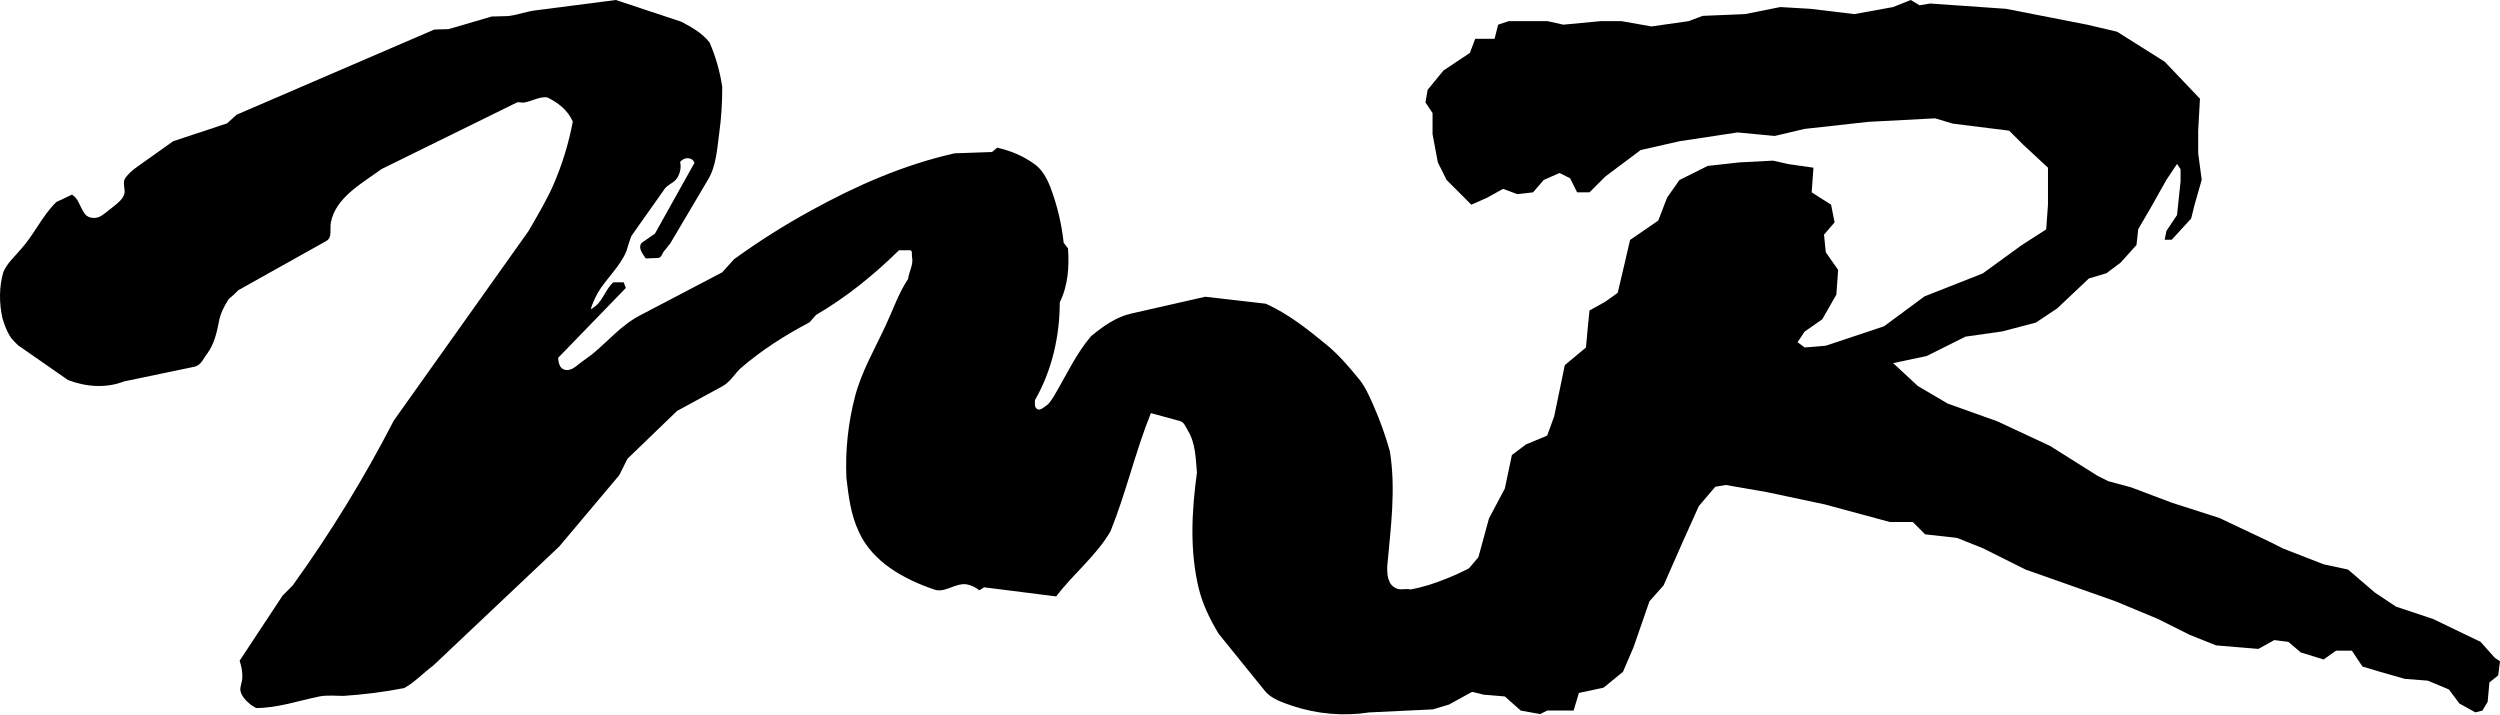 <svg width="1000" height="286" viewBox="0 0 1000 286" fill="none" xmlns="http://www.w3.org/2000/svg">
<path d="M196.647 6.608L203.074 6.434C206.723 6.086 210.198 4.693 214.007 4.171L246.325 0L272.557 8.691C276.728 10.947 280.9 13.21 283.852 17.033C286.296 22.696 287.991 28.654 288.894 34.755C288.894 41.009 288.546 47.255 287.675 53.341C286.812 59.769 286.464 66.544 283.163 71.927L268.045 97.469C267.181 98.34 266.659 99.378 265.789 100.248C264.751 101.293 264.751 103.201 263.01 103.201L258.324 103.375C257.975 103.026 257.801 102.504 257.453 102.156C256.409 100.589 255.19 98.333 256.931 96.947L261.973 93.466L277.787 65.144C276.916 62.714 273.616 62.714 272.049 64.796C272.571 67.052 272.049 69.316 270.837 71.224C269.619 73.139 267.362 73.654 265.97 75.395L252.593 94.336C251.729 96.418 251.207 98.5 250.51 100.589C247.899 106.849 242.349 111.536 239.041 117.274C238.004 119.189 236.959 121.445 236.263 123.701C237.446 123.091 238.506 122.267 239.39 121.271C241.646 118.66 242.69 115.359 245.295 112.929H249.466L250.336 115.185L223.234 143.158C223.408 144.899 223.749 146.974 225.316 147.67C227.05 148.541 228.965 147.67 230.525 146.458C232.607 144.718 234.696 143.332 236.778 141.765C243.206 136.549 248.595 129.948 256.067 126.125L288.901 108.925L293.594 103.716C303.42 96.582 313.691 90.084 324.345 84.26C342.59 74.183 361.698 65.841 381.858 61.328L396.802 60.806L398.891 59.072C404.281 60.291 409.322 62.373 413.835 65.674C416.787 67.756 418.695 71.231 420.088 74.706C422.833 81.917 424.642 89.45 425.471 97.121L427.205 99.378C427.727 106.675 427.205 114.321 423.904 120.923C423.904 134.481 420.777 148.213 414.002 160.017C414.002 161.242 413.654 162.628 414.698 163.498C415.917 164.536 417.477 162.969 418.695 162.099C419.907 161.242 420.603 159.842 421.474 158.631C426.341 150.469 430.331 141.605 436.418 134.481C441.278 130.491 446.313 126.842 452.399 125.449L482.113 118.695L506.263 121.473C515.301 125.47 523.289 131.898 530.935 138.151C535.454 141.974 539.277 146.319 542.926 150.832C545.853 154.111 547.583 158.069 549.309 162.018L549.353 162.12C551.991 168.096 554.197 174.254 555.955 180.545C558.392 195.837 556.31 210.948 554.917 226.233C554.743 229.889 555.091 234.054 558.74 235.439C560.474 236.136 562.382 235.279 564.123 235.794C569.158 234.924 573.851 233.357 578.545 231.456C590.529 226.763 601.309 219.458 611.9 211.993C614.762 229.261 611.88 257.862 605.8 267.423L579.561 281.838L573.134 283.753L547.766 284.964C537.452 286.546 526.91 285.656 517.007 282.367C513.01 280.967 508.491 279.582 505.887 276.274L487.468 253.517C483.993 247.779 481.04 241.7 479.474 235.279C475.825 220.154 476.688 204.347 478.777 189.048C478.255 183.324 478.255 177.245 475.128 172.196C474.258 170.629 473.568 168.728 471.828 168.373L460.359 165.246C454.105 180.712 450.456 197.042 444.203 212.508C438.465 222.41 429.259 229.534 422.484 238.566L393.64 234.924L391.732 236.136C390.236 234.885 388.437 234.05 386.517 233.712C382.004 233.183 377.833 237.361 373.662 235.794C361.329 231.616 348.99 224.667 343.607 212.863C340.306 205.914 339.436 198.609 338.565 191.144C338.076 180.142 339.247 169.13 342.04 158.478C344.644 148.575 349.86 139.711 354.205 130.331C357.158 124.07 359.414 117.302 363.237 111.564C363.585 108.611 365.5 105.833 364.804 102.706C364.637 101.662 365.152 99.928 363.766 100.102H359.595C349.519 110.004 338.572 118.869 326.407 125.985L323.802 128.938C313.9 134.154 304.346 140.233 296.004 147.524C293.573 149.954 291.832 153.081 288.706 154.648L270.809 164.383L250.998 183.491L247.697 190.085L223.721 218.58L173.34 266.184C169.343 269.15 166.042 272.792 161.697 275.229C153.664 276.789 145.539 277.833 137.373 278.356C134.246 278.356 131.12 278.001 127.993 278.53C119.476 280.257 111.141 283.21 102.45 283.21C101.587 282.694 100.542 282.179 99.846 281.483C98.279 280.257 96.719 278.53 96.197 276.434C95.856 274.693 96.893 272.966 96.893 271.225C97.075 268.788 96.552 266.532 95.856 264.276L113.056 238.218L117.053 234.221C132.155 213.243 145.685 191.178 157.532 168.206L211.396 92.449C214.871 86.37 218.694 80.109 221.472 73.682C224.934 65.649 227.499 57.258 229.118 48.662C227.21 44.149 223.213 41.016 218.868 38.934C215.748 38.585 212.789 40.493 209.662 41.016C208.617 41.19 207.58 40.667 206.709 41.016L152.679 67.596C144.518 73.508 134.26 79.065 132.352 88.967C131.837 91.571 133.048 95.046 130.444 96.439L95.347 116.069L95.347 116.069C94.129 117.288 92.917 118.5 91.525 119.544C89.617 122.497 88.05 125.623 87.527 128.924C86.664 133.269 85.619 137.615 83.015 141.264C81.448 143.172 80.578 145.943 77.973 146.653L49.652 152.559C42.529 155.337 34.534 154.815 27.236 152.029L7.258 138.137C6.039 136.918 4.654 135.707 3.783 134.14C2.571 132.058 1.701 129.795 1.005 127.364C-0.388 121.285 -0.388 114.684 1.353 108.771C2.92 105.123 5.865 102.692 8.303 99.74C13.692 93.835 16.819 86.363 22.55 80.799L28.803 77.846C31.415 79.413 31.93 82.714 33.671 85.144C34.709 87.059 37.32 87.581 39.402 86.885C41.491 86.014 42.877 84.455 44.618 83.236C46.881 81.328 50.182 79.239 49.833 76.112C49.659 74.197 49.137 72.289 50.356 70.896C51.567 69.33 53.127 67.937 54.868 66.725L69.29 56.475L90.835 49.351L94.658 45.876L173.716 11.817L179.447 11.65L196.647 6.608Z" fill="currentColor"/>
<path d="M577.383 28.203L571.035 35.958L570.199 40.987L573.02 45.219V53.678L575.137 64.959L578.663 72.009L586.422 79.765L588.538 81.881L594.887 79.06L601.235 75.535L606.877 77.65L613.226 76.945L617.458 72.009L623.807 69.189L628.038 71.305L630.86 76.945H635.798L642.145 70.599L656.252 60.024L671.771 56.499L695.047 52.973L709.86 54.384L721.851 51.564L747.244 48.744L774.048 47.335L781.101 49.448L803.672 52.269L809.315 57.909L819.19 67.074V74.125V81.881L818.485 91.75L808.611 98.096L793.092 109.376L769.816 118.543L753.592 130.527L730.316 138.283L721.851 138.988L719.03 136.873L721.851 132.642L728.904 127.708L734.548 117.837L735.253 107.966L730.316 100.916L729.61 93.866L733.841 88.931L732.432 81.881L724.672 76.945L725.378 67.074L715.504 65.664L709.154 64.254L695.753 64.959L683.056 66.37L671.771 72.009L666.834 79.06L663.305 88.225L652.021 95.981L649.905 105.146L647.083 117.132L642.145 120.658L635.798 124.183L635.092 131.234L634.386 138.988L625.923 146.039L621.69 166.485L618.869 174.24L610.404 177.764L604.761 181.995L601.94 195.39L595.591 207.377L591.36 222.887L583.6 232.052L573.02 247.562L572.316 257.435L577.252 268.01L585.011 275.764L593.476 277.88L601.94 278.584L608.288 284.225L616.047 285.636L618.869 284.225H629.449L631.565 277.175L641.44 275.059L649.198 268.714L653.431 258.845L659.779 240.513L665.422 234.168L673.182 216.542L679.529 202.44L686.114 194.7L690.347 193.996L706.571 196.816L729.847 201.75L755.946 208.801H765.115L770.053 213.735L782.748 215.146L793.329 219.376L810.258 227.837L846.232 240.527L863.158 247.577L875.856 253.925L886.437 258.154L903.364 259.563L909.714 256.038L915.357 256.745L920.295 260.974L929.463 263.792L934.402 260.267H940.749L944.983 266.612L952.035 268.728L961.91 271.548L971.08 272.253L979.544 275.78L983.775 281.421L990.125 284.946L992.946 284.239L995.061 280.715L995.768 272.96L999.293 270.14L1000 264.499L997.884 263.087L992.241 256.745L973.196 247.577L958.383 242.643L949.92 237.002L939.233 227.837L929.463 225.723L913.151 219.376L907.902 216.726L887.75 207.194L868.696 201.07L852.472 194.947L843.304 192.474L839.072 190.36L820.027 178.374L798.866 168.504L779.115 161.452L767.124 154.402L757.25 145.237L770.652 142.417L786.169 134.662L800.981 132.547L814.384 129.022L822.848 123.38L835.545 111.396L842.597 109.281L848.24 105.052L854.59 98L855.295 91.654L860.231 83.194L866.581 71.913L870.812 65.568L872.224 67.683V72.619L870.812 86.015L866.581 92.36L865.874 95.885H868.696L876.455 87.425L877.867 81.785L880.687 71.913L879.278 61.338V52.173L879.982 39.483L865.874 24.676L846.829 12.69L834.838 9.87L802.394 3.525L772.062 1.409L767.83 2.116L764.303 -3.05176e-05L757.25 2.82L741.732 5.641L724.098 3.525L712.106 2.82L697.999 5.641L681.07 6.345L675.428 8.461L660.615 10.575L648.624 8.461H642.982H640.16L625.347 9.87L618.999 8.461H608.419H603.481L599.249 9.87L597.838 15.511H590.079L587.964 21.151L577.383 28.203Z" fill="currentColor"/>
</svg>
